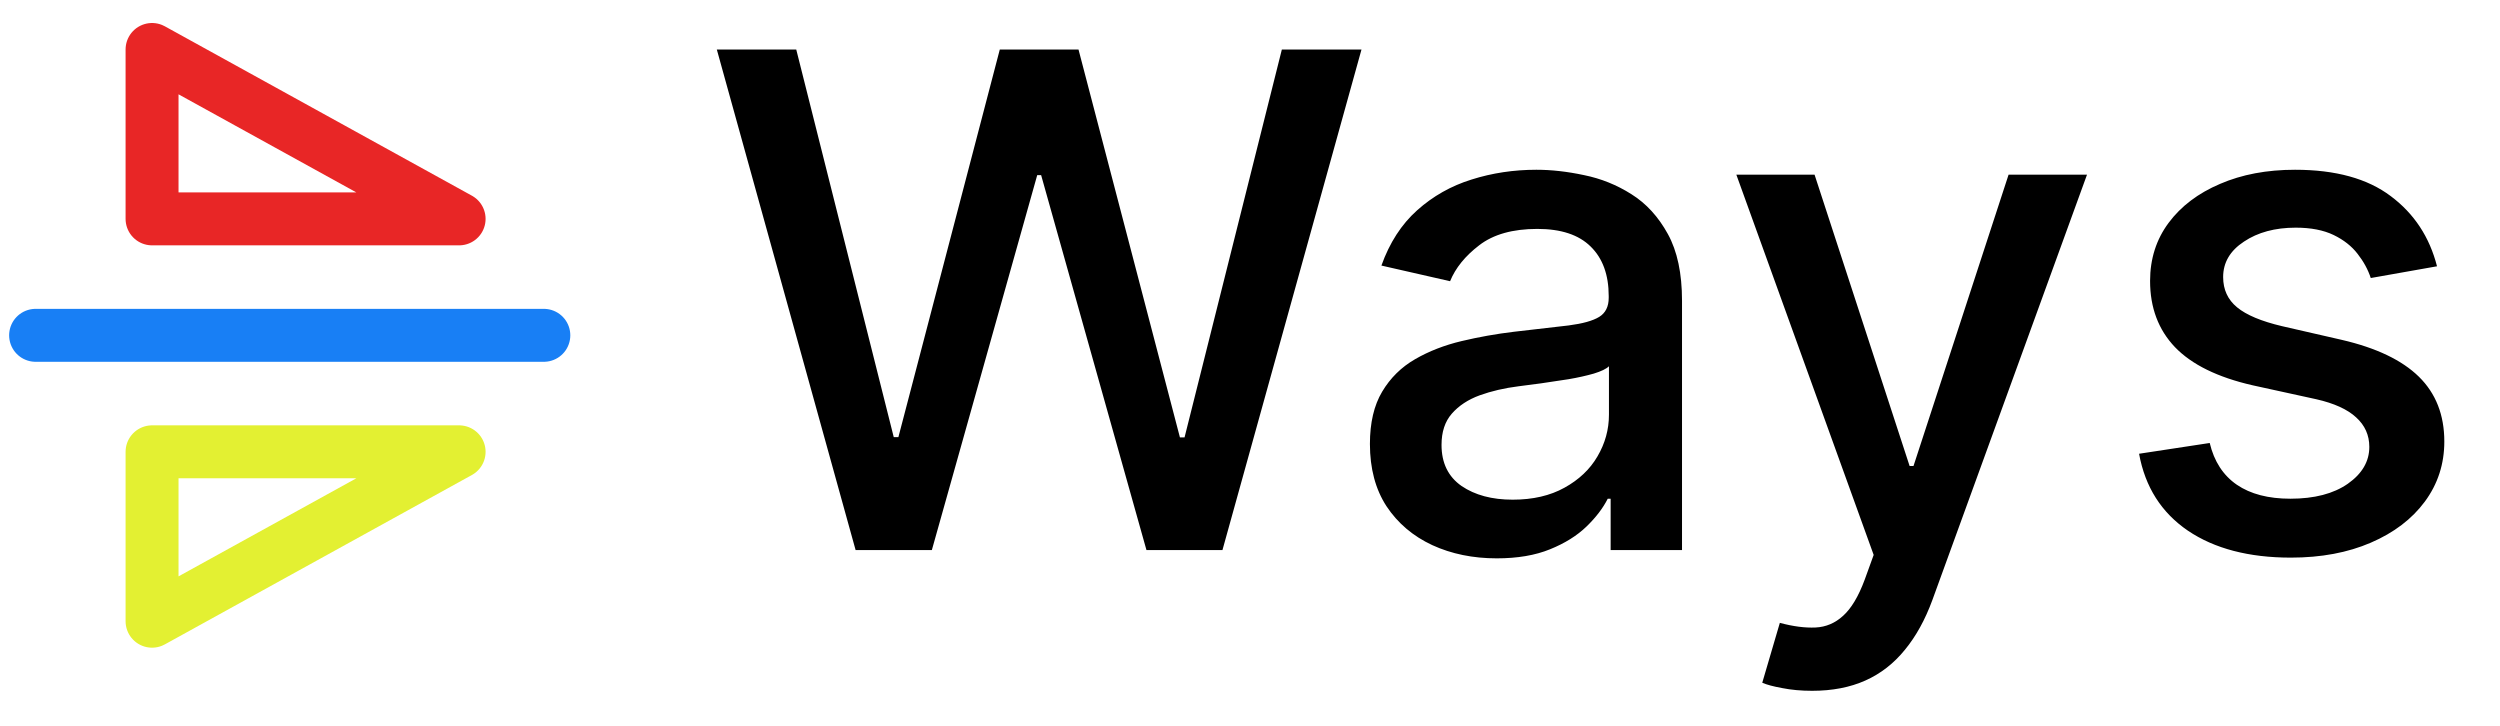 <svg width="62" height="18" viewBox="0 0 62 18" fill="none" xmlns="http://www.w3.org/2000/svg">
<path d="M13.487 8.316H0.883" stroke="#187FF5" stroke-width="1.313" stroke-linecap="round" stroke-linejoin="round"/>
<path d="M3.771 1.227L11.386 5.428H3.771V1.227Z" stroke="#E82626" stroke-width="1.313" stroke-linejoin="round"/>
<path d="M3.771 15.406V11.205H11.386L3.771 15.406Z" stroke="#E3F032" stroke-width="1.313" stroke-linejoin="round"/>
<path d="M21.219 13.641L17.777 1.228H19.747L22.165 10.841H22.28L24.795 1.228H26.747L29.262 10.847H29.377L31.79 1.228H33.765L30.317 13.641H28.432L25.82 4.343H25.723L23.11 13.641H21.219ZM37.12 13.847C36.53 13.847 35.997 13.738 35.52 13.519C35.043 13.297 34.665 12.976 34.386 12.556C34.112 12.136 33.974 11.62 33.974 11.01C33.974 10.485 34.075 10.053 34.278 9.713C34.48 9.374 34.752 9.105 35.096 8.907C35.439 8.709 35.823 8.56 36.247 8.459C36.672 8.358 37.104 8.281 37.544 8.228C38.102 8.164 38.554 8.111 38.902 8.071C39.249 8.026 39.502 7.956 39.66 7.859C39.817 7.762 39.896 7.604 39.896 7.386V7.343C39.896 6.814 39.746 6.404 39.447 6.113C39.152 5.822 38.712 5.677 38.126 5.677C37.516 5.677 37.035 5.812 36.684 6.083C36.336 6.349 36.096 6.646 35.962 6.974L34.259 6.586C34.461 6.02 34.756 5.564 35.144 5.216C35.536 4.865 35.987 4.61 36.496 4.452C37.005 4.291 37.54 4.21 38.102 4.21C38.474 4.21 38.867 4.254 39.284 4.343C39.704 4.428 40.096 4.586 40.459 4.816C40.827 5.046 41.128 5.376 41.363 5.804C41.597 6.228 41.714 6.78 41.714 7.459V13.641H39.944V12.368H39.872C39.754 12.602 39.579 12.832 39.344 13.059C39.11 13.285 38.809 13.473 38.441 13.622C38.074 13.772 37.633 13.847 37.12 13.847ZM37.514 12.392C38.015 12.392 38.443 12.293 38.799 12.095C39.158 11.897 39.431 11.639 39.617 11.319C39.807 10.996 39.902 10.651 39.902 10.283V9.083C39.837 9.148 39.712 9.208 39.526 9.265C39.344 9.317 39.136 9.364 38.902 9.404C38.667 9.44 38.439 9.475 38.217 9.507C37.995 9.535 37.809 9.56 37.659 9.58C37.308 9.624 36.987 9.699 36.696 9.804C36.409 9.909 36.178 10.061 36.005 10.259C35.835 10.453 35.75 10.711 35.75 11.034C35.75 11.483 35.916 11.822 36.247 12.053C36.579 12.279 37.001 12.392 37.514 12.392ZM44.94 17.132C44.669 17.132 44.423 17.109 44.201 17.065C43.978 17.025 43.813 16.98 43.704 16.932L44.14 15.447C44.471 15.536 44.766 15.574 45.025 15.562C45.283 15.55 45.512 15.453 45.71 15.271C45.912 15.089 46.09 14.792 46.243 14.38L46.467 13.762L43.061 4.331H45.001L47.358 11.556H47.455L49.813 4.331H51.758L47.922 14.883C47.744 15.368 47.518 15.778 47.243 16.113C46.968 16.453 46.641 16.707 46.261 16.877C45.881 17.047 45.441 17.132 44.94 17.132ZM60.438 6.604L58.795 6.895C58.726 6.685 58.617 6.485 58.468 6.295C58.322 6.105 58.124 5.949 57.874 5.828C57.623 5.707 57.31 5.646 56.934 5.646C56.421 5.646 55.993 5.762 55.65 5.992C55.306 6.218 55.134 6.511 55.134 6.871C55.134 7.182 55.249 7.432 55.48 7.622C55.71 7.812 56.082 7.968 56.595 8.089L58.074 8.428C58.93 8.626 59.569 8.931 59.989 9.343C60.409 9.756 60.619 10.291 60.619 10.95C60.619 11.507 60.458 12.004 60.135 12.441C59.815 12.873 59.369 13.212 58.795 13.459C58.225 13.705 57.565 13.829 56.813 13.829C55.771 13.829 54.92 13.606 54.262 13.162C53.603 12.713 53.199 12.077 53.049 11.253L54.801 10.986C54.91 11.443 55.134 11.788 55.474 12.022C55.813 12.253 56.256 12.368 56.801 12.368C57.395 12.368 57.87 12.245 58.225 11.998C58.581 11.748 58.759 11.443 58.759 11.083C58.759 10.792 58.65 10.548 58.431 10.35C58.217 10.152 57.888 10.002 57.444 9.901L55.868 9.556C54.999 9.358 54.356 9.042 53.94 8.61C53.528 8.178 53.322 7.63 53.322 6.968C53.322 6.418 53.476 5.937 53.783 5.525C54.09 5.113 54.514 4.792 55.056 4.561C55.597 4.327 56.217 4.21 56.916 4.21C57.922 4.21 58.714 4.428 59.292 4.865C59.87 5.297 60.252 5.877 60.438 6.604Z" fill="black"/>
</svg>
